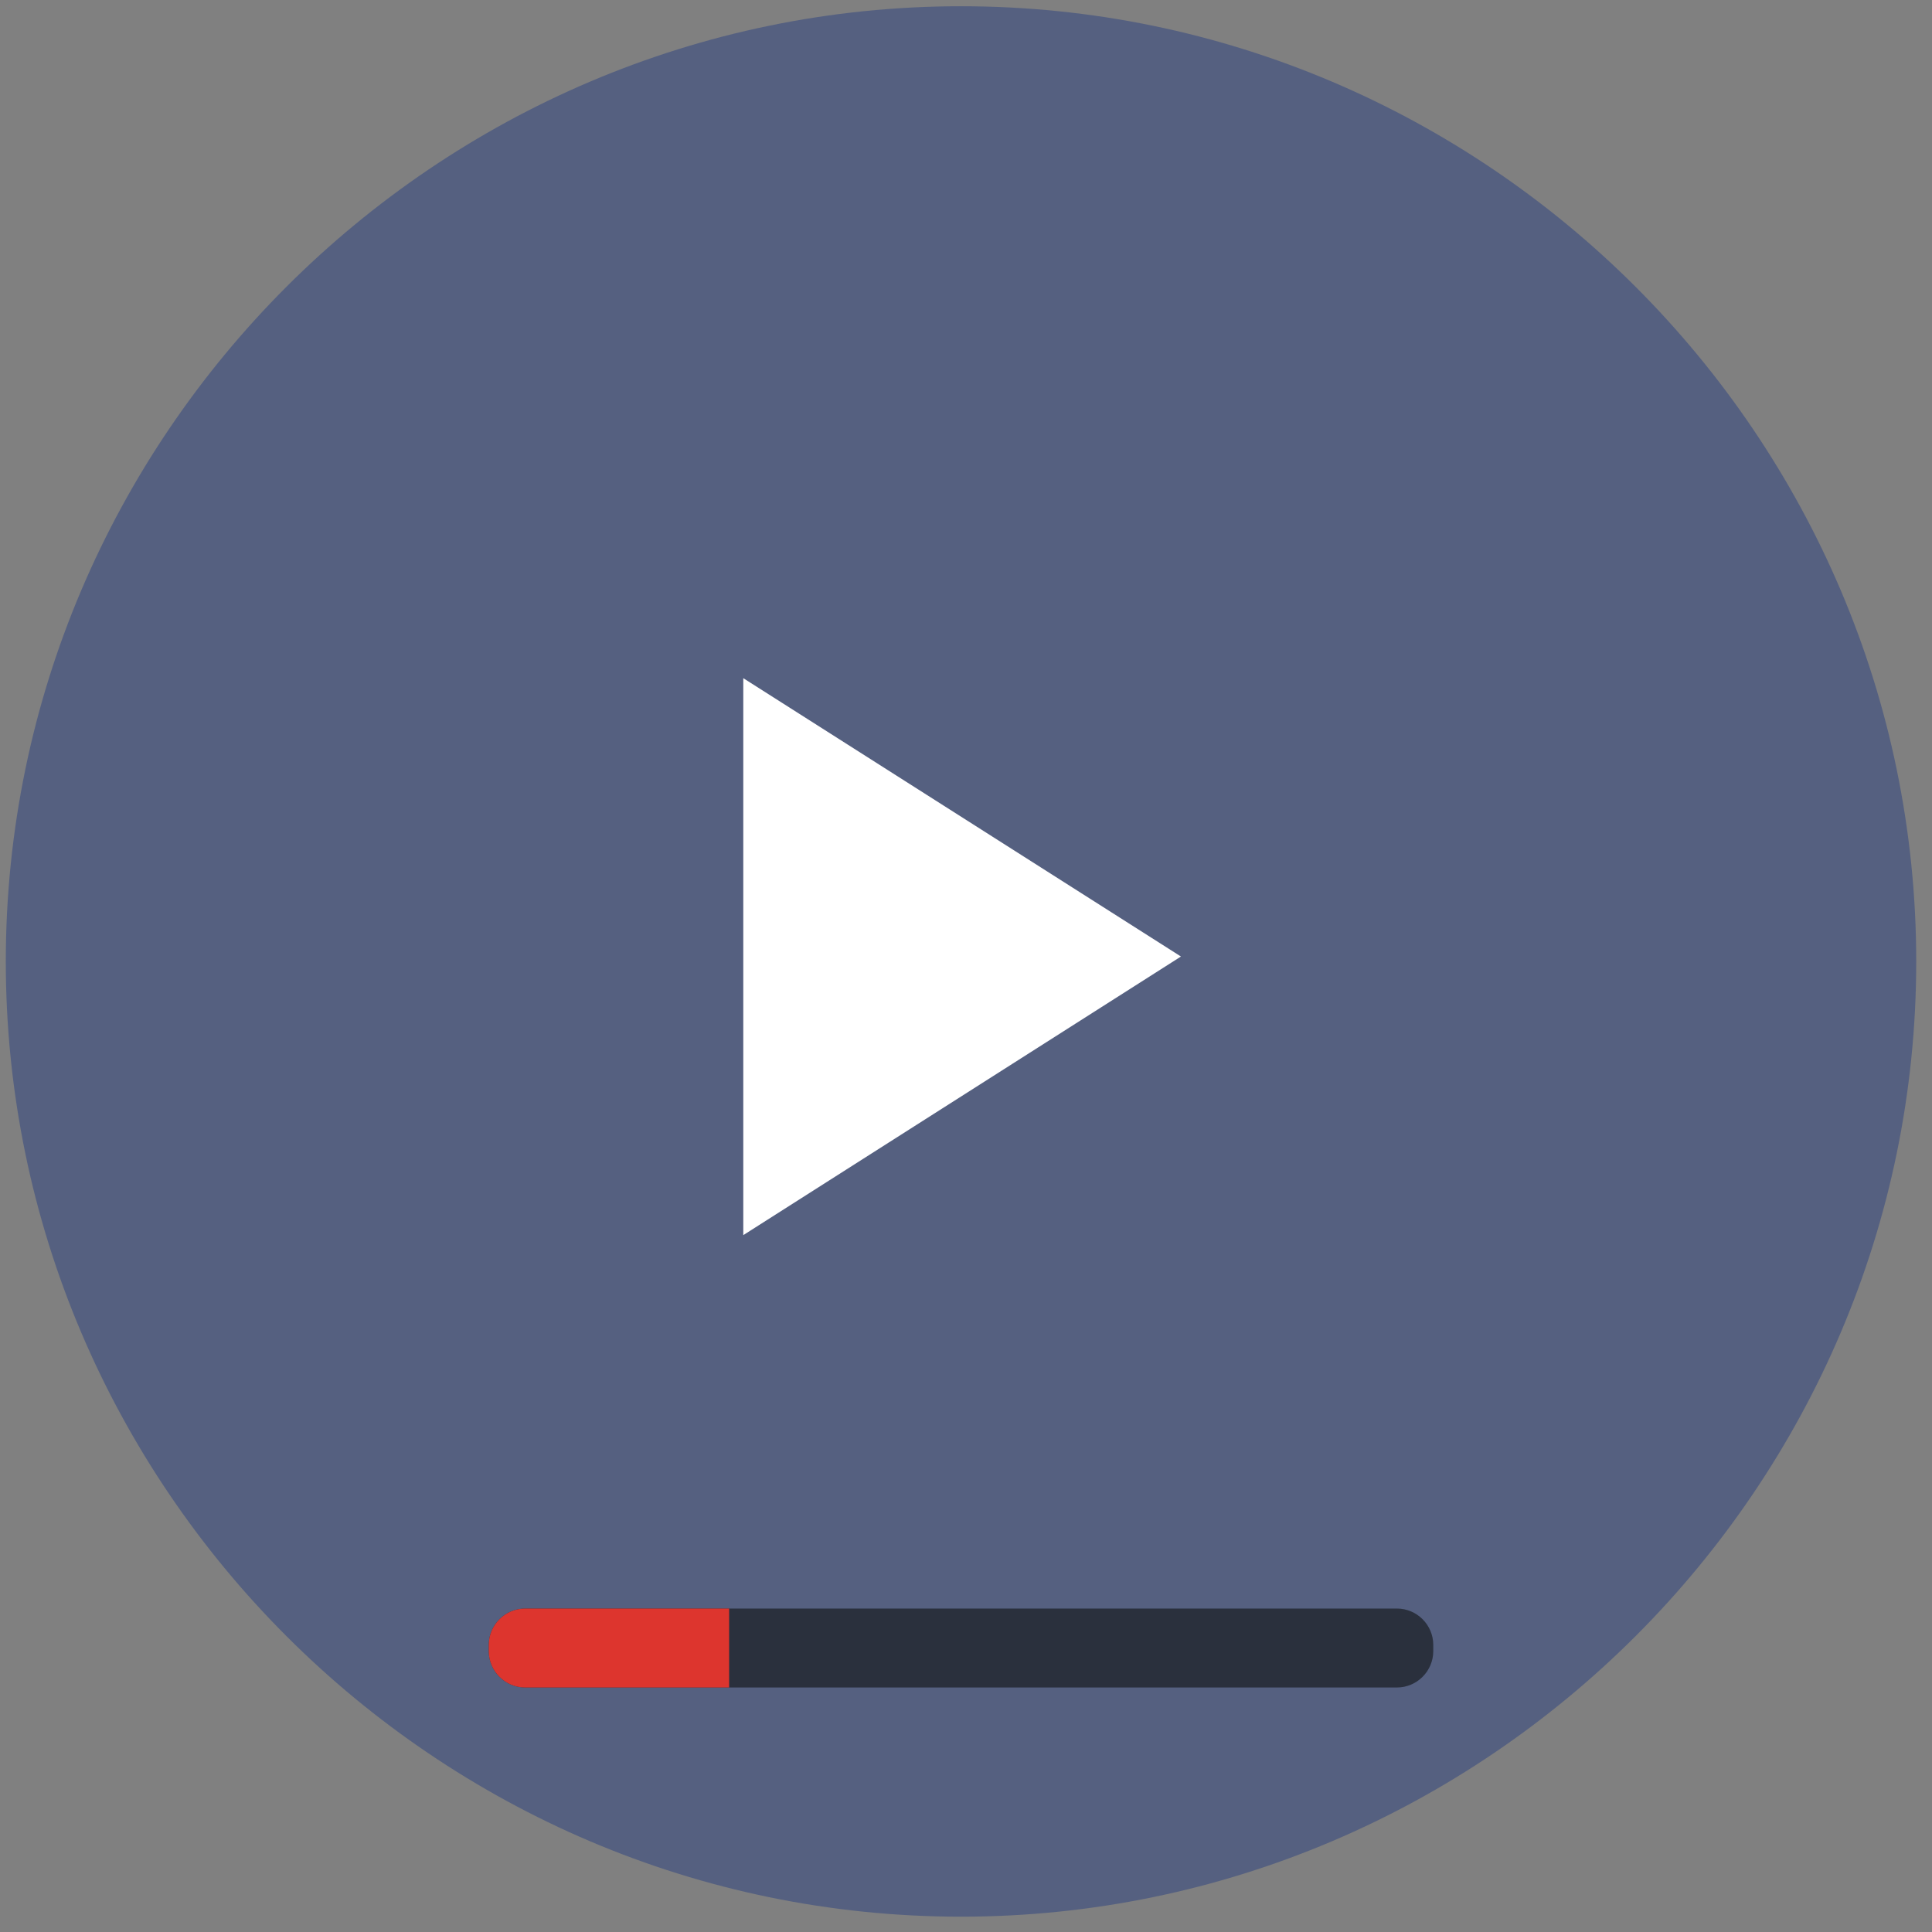 <?xml version="1.0" encoding="UTF-8"?>
<svg width="318px" height="318px" viewBox="0 0 318 318" version="1.1" xmlns="http://www.w3.org/2000/svg" xmlns:xlink="http://www.w3.org/1999/xlink">
    <rect x="0" y="0" width="318" height="318" fill="#808080" stroke="none"/>
    <!-- Generator: Sketch 44.1 (41455) - http://www.bohemiancoding.com/sketch -->
    <title>videos</title>
    <desc>Created with Sketch.</desc>
    <defs></defs>
    <g id="Symbols" stroke="none" stroke-width="1" fill="none" fill-rule="evenodd">
        <g id="videos">
            <g>
                <path d="M158.179,1.028 L158.179,1.028 C244.653,1.028 315.404,71.779 315.404,158.253 C315.404,244.727 244.653,315.478 158.179,315.478 C71.705,315.478 0.954,244.727 0.954,158.253 C0.954,71.779 71.705,1.028 158.179,1.028" id="Fill-1" fill="#556080"></path>
                <polyline id="Fill-2" fill="#FFFFFF" points="122.341 203.298 122.341 111.625 194.379 157.44 122.341 203.298"></polyline>
                <path d="M86.429,277.755 L229.929,277.755 C233.22,277.755 235.912,275.063 235.912,271.772 L235.912,270.744 C235.912,267.453 233.22,264.761 229.929,264.761 L86.429,264.761 C83.139,264.761 80.447,267.453 80.447,270.744 L80.447,271.772 C80.447,275.063 83.139,277.755 86.429,277.755" id="Fill-3" fill="#2A303D"></path>
                <path d="M120.012,277.755 L120.012,264.761 L86.429,264.761 C83.139,264.761 80.447,267.453 80.447,270.744 L80.447,271.772 C80.447,275.063 83.139,277.755 86.429,277.755 L120.012,277.755" id="Fill-4" fill="#DD352E"></path>
            </g>
        </g>
    </g>
</svg>
